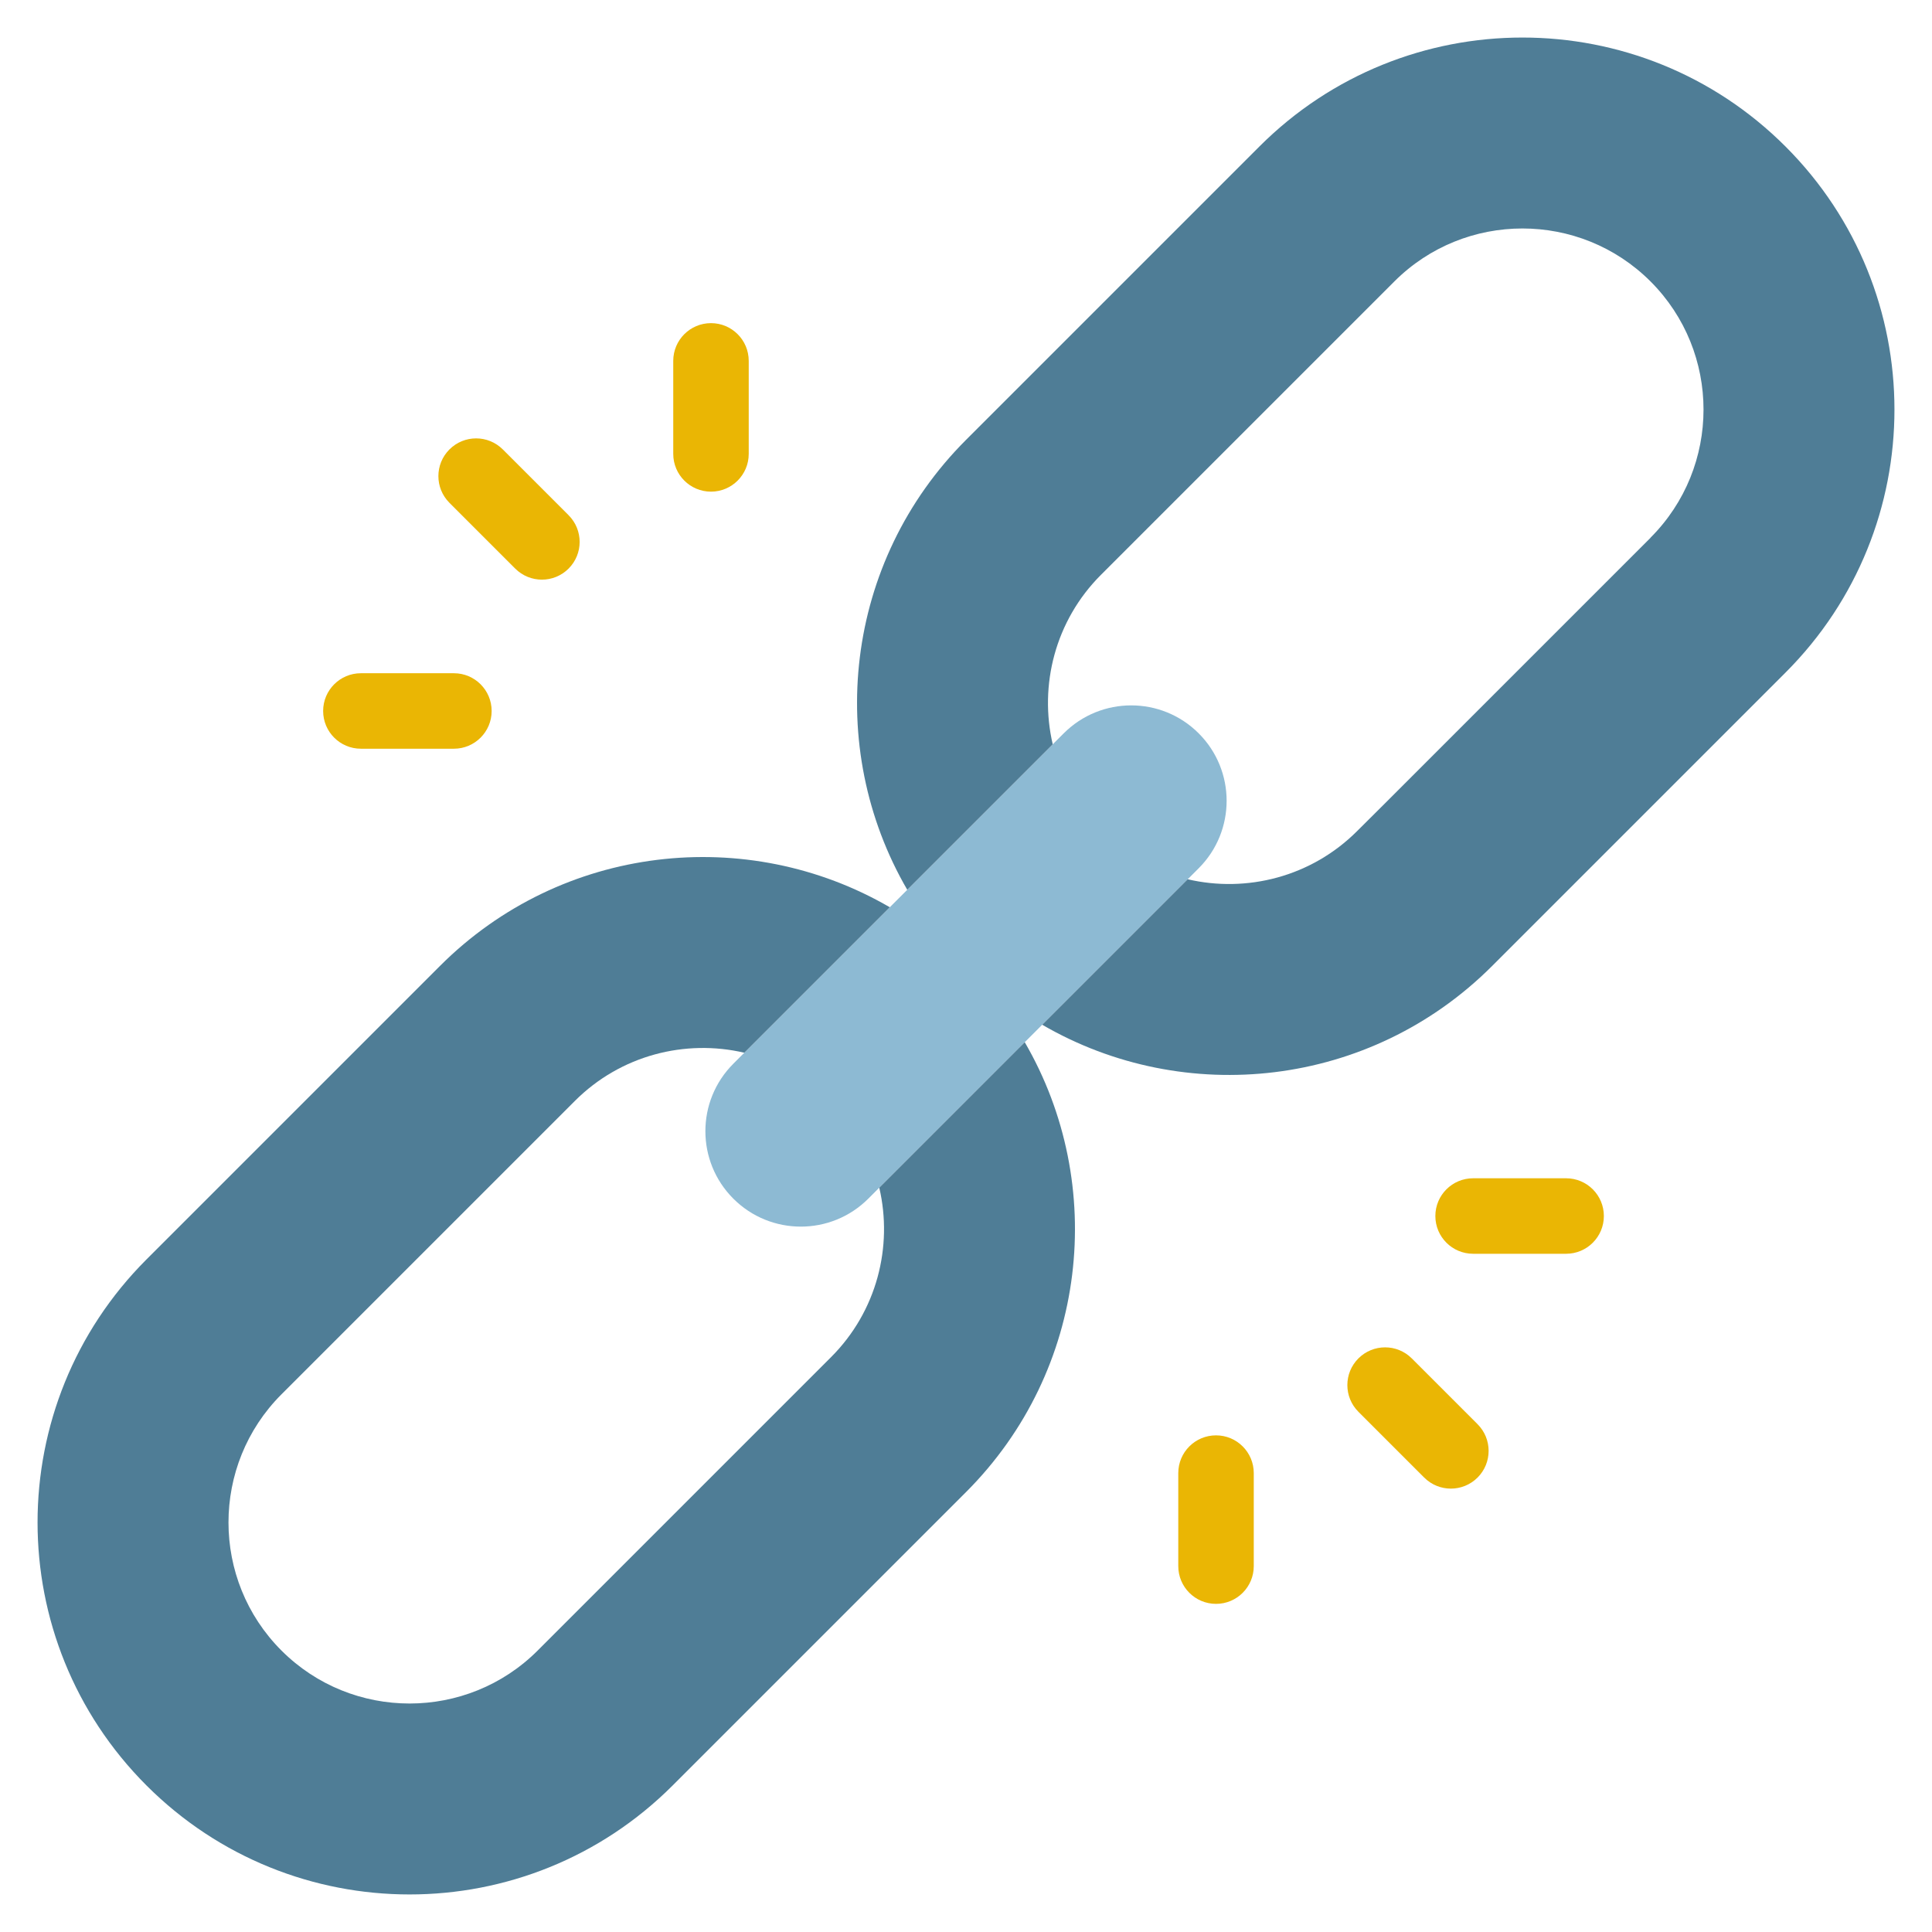 <svg width="191" height="191" viewBox="0 0 191 191" fill="none" xmlns="http://www.w3.org/2000/svg">
<path d="M118.503 85.839L85.84 118.502C82.156 122.186 76.183 122.186 72.499 118.502C68.814 114.818 68.814 108.845 72.499 105.161L105.162 72.498C108.846 68.814 114.819 68.814 118.503 72.498C122.187 76.182 122.187 82.155 118.503 85.839Z" fill="#8DBAD3"/>
<path d="M86.927 117.415C88.285 123.247 86.696 129.632 82.159 134.169L53.154 163.175C46.171 170.157 34.809 170.157 27.826 163.175C20.843 156.192 20.843 144.829 27.826 137.846L56.831 108.841C61.368 104.304 67.753 102.715 73.585 104.074L87.966 89.692C73.891 81.508 55.546 83.443 43.49 95.5L14.485 124.505C0.122 138.867 0.122 162.153 14.485 176.516C28.847 190.878 52.133 190.878 66.496 176.516L95.501 147.511C107.557 135.454 109.493 117.11 101.308 103.034L86.927 117.415Z" fill="#4F7D96"/>
<path d="M136.659 79.681L134.17 82.158C129.633 86.695 123.248 88.284 117.416 86.926L103.035 101.307C117.11 109.492 135.455 107.556 147.511 95.5L176.516 66.494C190.879 52.132 190.879 28.846 176.516 14.483C162.154 0.121 138.868 0.121 124.506 14.483L95.5 43.489C83.444 55.545 81.508 73.89 89.693 87.965L104.074 73.584C102.715 67.752 104.304 61.367 108.841 56.83L137.847 27.825C144.829 20.842 156.191 20.842 163.175 27.825C170.158 34.808 170.158 46.17 163.175 53.153L163.181 53.159L160.513 55.827" fill="#4F7D96"/>
<path d="M50.935 56.212C51.664 56.94 52.619 57.305 53.574 57.305C54.528 57.305 55.483 56.94 56.212 56.212C57.669 54.755 57.669 52.392 56.212 50.935L49.709 44.432C48.251 42.975 45.889 42.975 44.432 44.432C42.975 45.889 42.975 48.251 44.432 49.709L50.935 56.212Z" fill="#EAB604"/>
<path d="M35.678 74.019H44.874C46.934 74.019 48.605 72.349 48.605 70.288C48.605 68.228 46.935 66.557 44.874 66.557H35.678C33.617 66.557 31.946 68.228 31.946 70.288C31.946 72.349 33.617 74.019 35.678 74.019Z" fill="#EAB604"/>
<path d="M70.289 48.605C72.349 48.605 74.02 46.934 74.02 44.873V35.677C74.02 33.616 72.349 31.946 70.289 31.946C68.228 31.946 66.558 33.616 66.558 35.677V44.873C66.558 46.934 68.228 48.605 70.289 48.605Z" fill="#EAB604"/>
<path d="M139.571 134.294C138.114 132.837 135.752 132.837 134.294 134.294C132.837 135.751 132.837 138.113 134.294 139.571L140.797 146.074C141.526 146.802 142.481 147.167 143.435 147.167C144.39 147.167 145.345 146.802 146.074 146.074C147.531 144.617 147.531 142.254 146.074 140.797L139.571 134.294Z" fill="#EAB604"/>
<path d="M154.829 116.486H145.633C143.572 116.486 141.901 118.157 141.901 120.217C141.901 122.278 143.572 123.949 145.633 123.949H154.829C156.889 123.949 158.56 122.278 158.56 120.217C158.56 118.157 156.889 116.486 154.829 116.486Z" fill="#EAB604"/>
<path d="M120.218 141.901C118.157 141.901 116.486 143.572 116.486 145.632V154.829C116.486 156.889 118.157 158.56 120.218 158.56C122.278 158.56 123.949 156.889 123.949 154.829V145.632C123.949 143.571 122.278 141.901 120.218 141.901Z" fill="#EAB604"/>
</svg>
